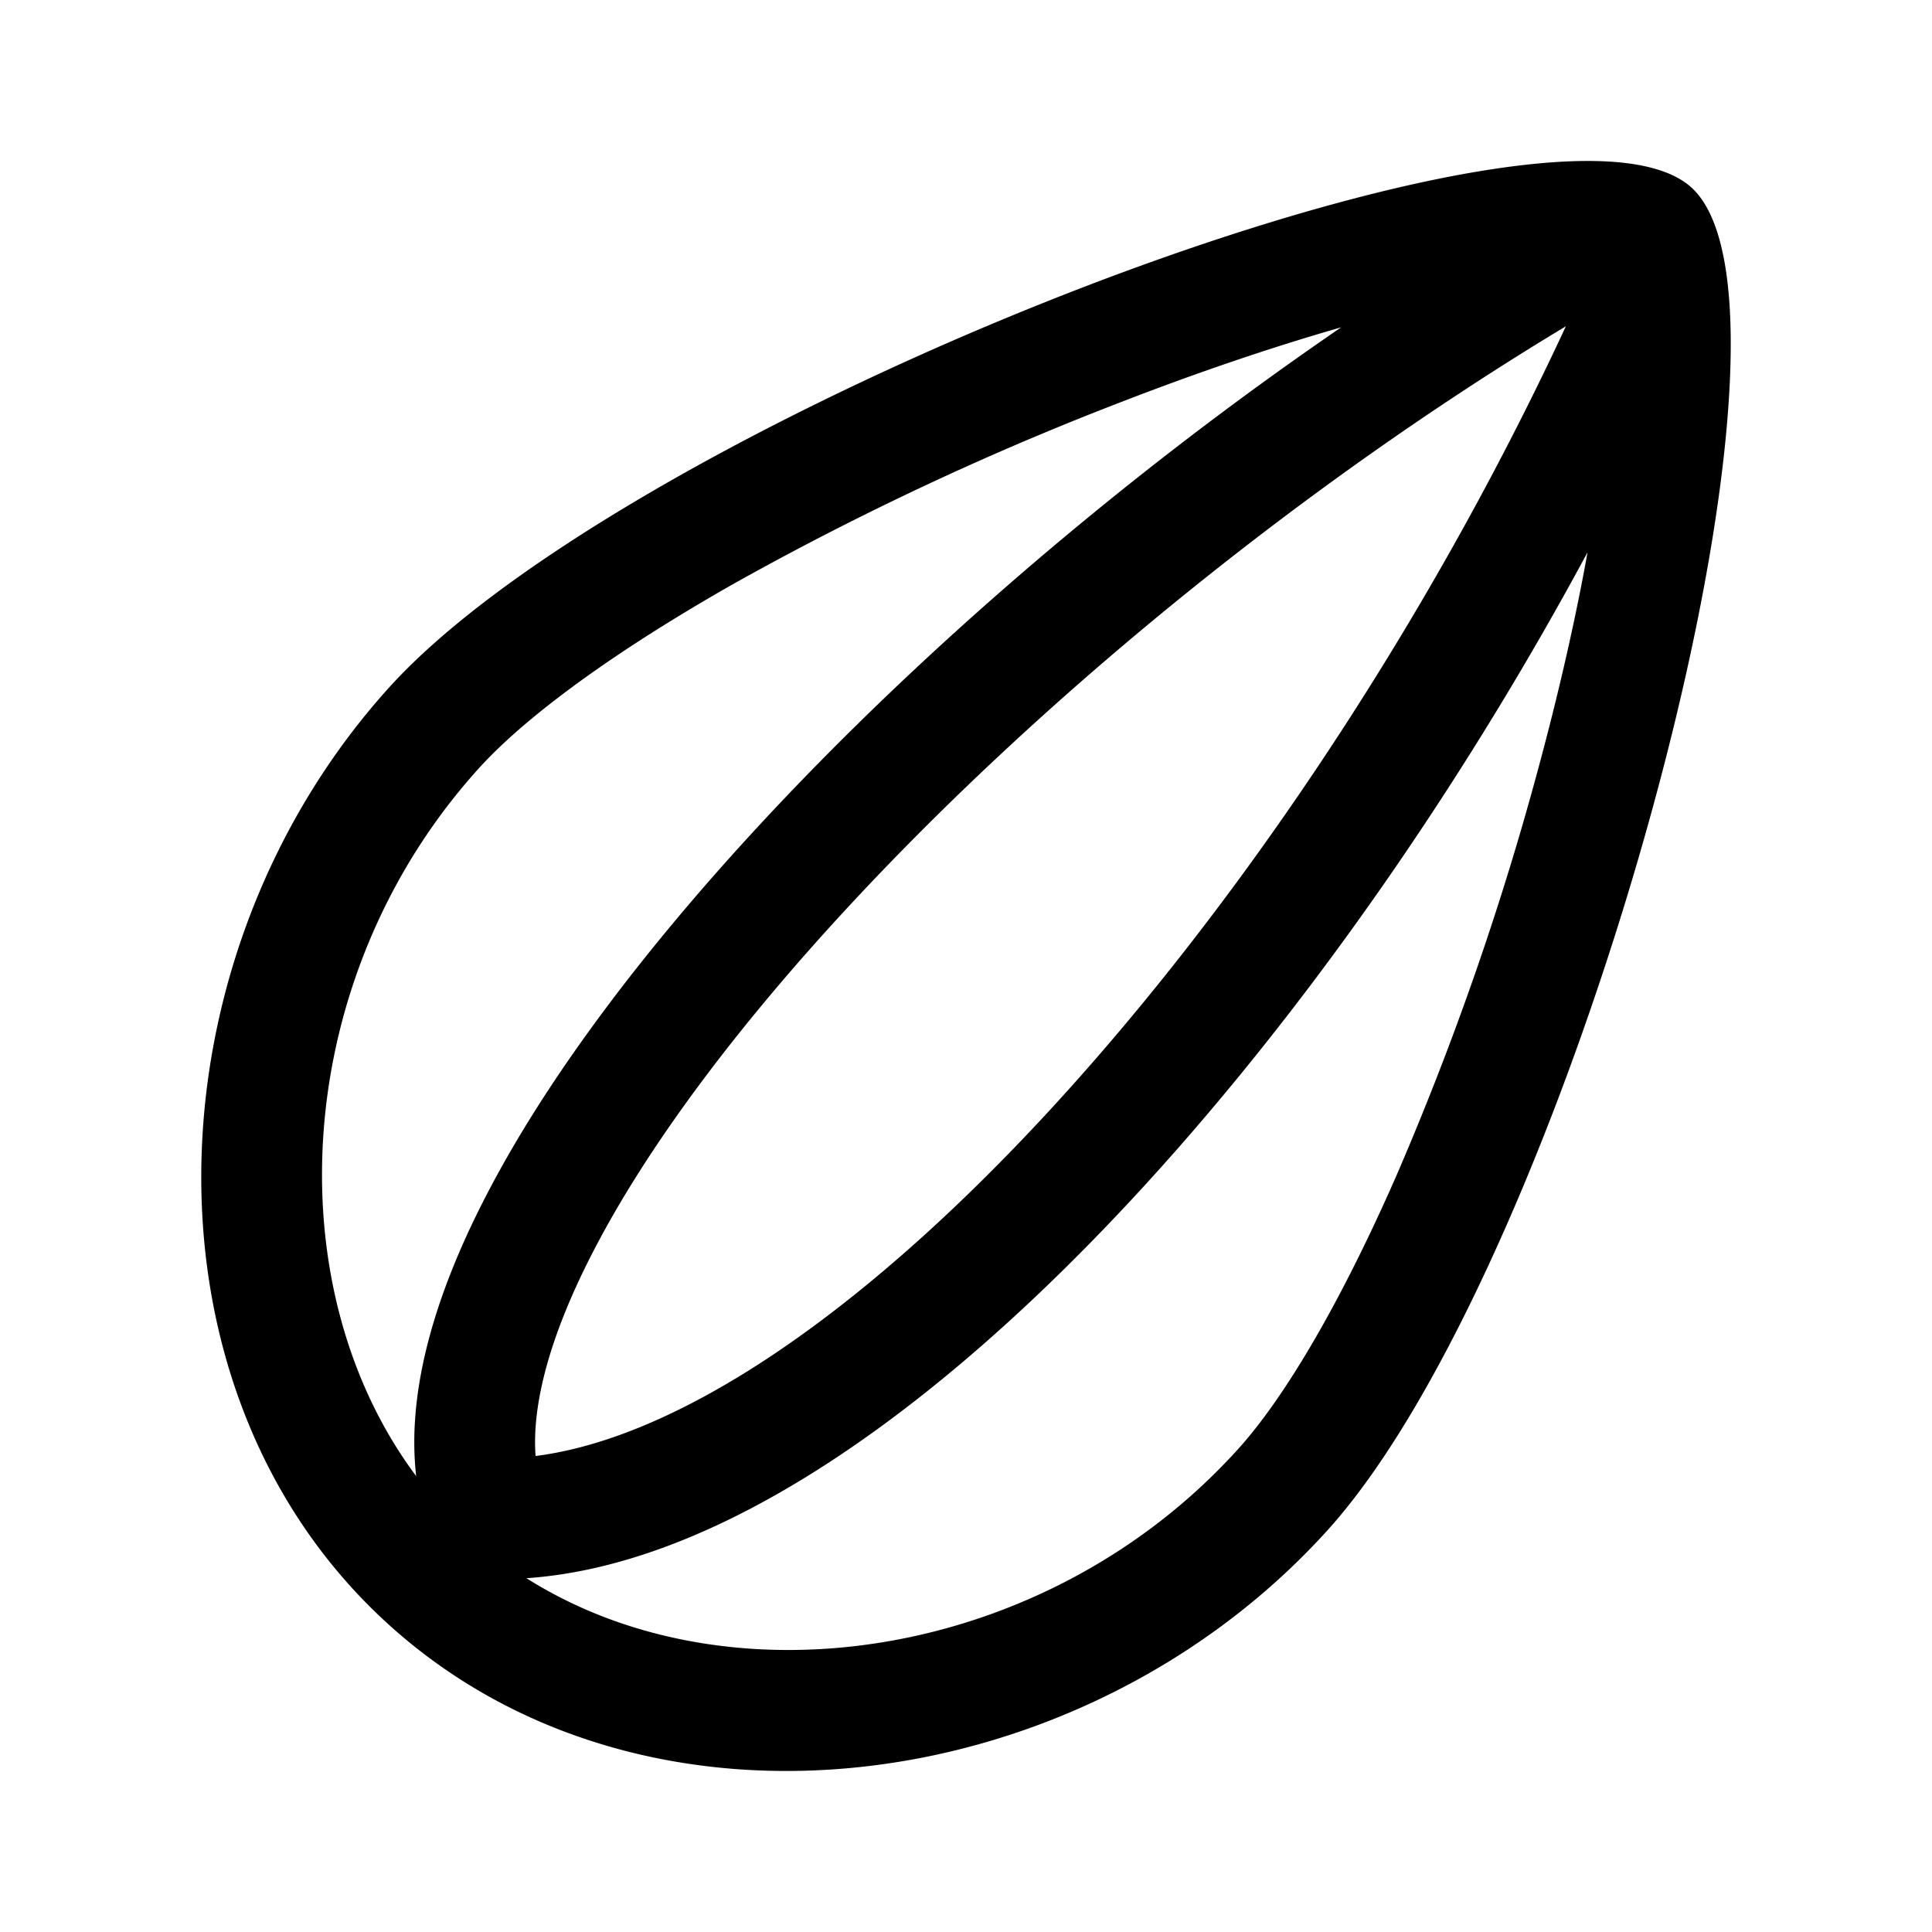 <svg viewBox="0 0 24 24" fill="currentColor"><path fill-rule="evenodd" clip-rule="evenodd" d="M21.428 3.286c-.076-.444-.213-.774-.42-.96-.209-.187-.553-.289-1.004-.318-3.34-.211-12.509 3.587-15.173 6.535-3.024 3.348-3.198 8.771.022 11.66 3.22 2.89 8.615 2.151 11.64-1.196 2.664-2.95 5.497-12.435 4.935-15.721Zm-4.767.78c-.848.243-1.772.556-2.723.924a37.265 37.265 0 0 0-4.81 2.254c-1.48.839-2.591 1.649-3.184 2.305-2.322 2.57-2.543 6.418-.774 8.788-.122-1.067.243-2.256.833-3.414.761-1.495 1.989-3.124 3.485-4.732 1.998-2.148 4.523-4.311 7.173-6.125ZM6.54 19.605c2.552 1.613 6.474 1.014 8.84-1.604.592-.655 1.284-1.841 1.966-3.395a36.96 36.96 0 0 0 1.747-5c.262-.963.475-1.893.628-2.745-1.454 2.7-3.214 5.265-5.06 7.371-1.402 1.6-2.87 2.954-4.314 3.903-1.262.83-2.56 1.385-3.807 1.47ZM19.452 4.053C16.215 6 12.998 8.62 10.586 11.213c-1.443 1.55-2.571 3.064-3.246 4.39-.532 1.044-.732 1.872-.687 2.484.838-.106 1.806-.506 2.87-1.205 1.297-.853 2.667-2.106 4.01-3.639 2.242-2.557 4.362-5.837 5.919-9.19Z"/></svg>